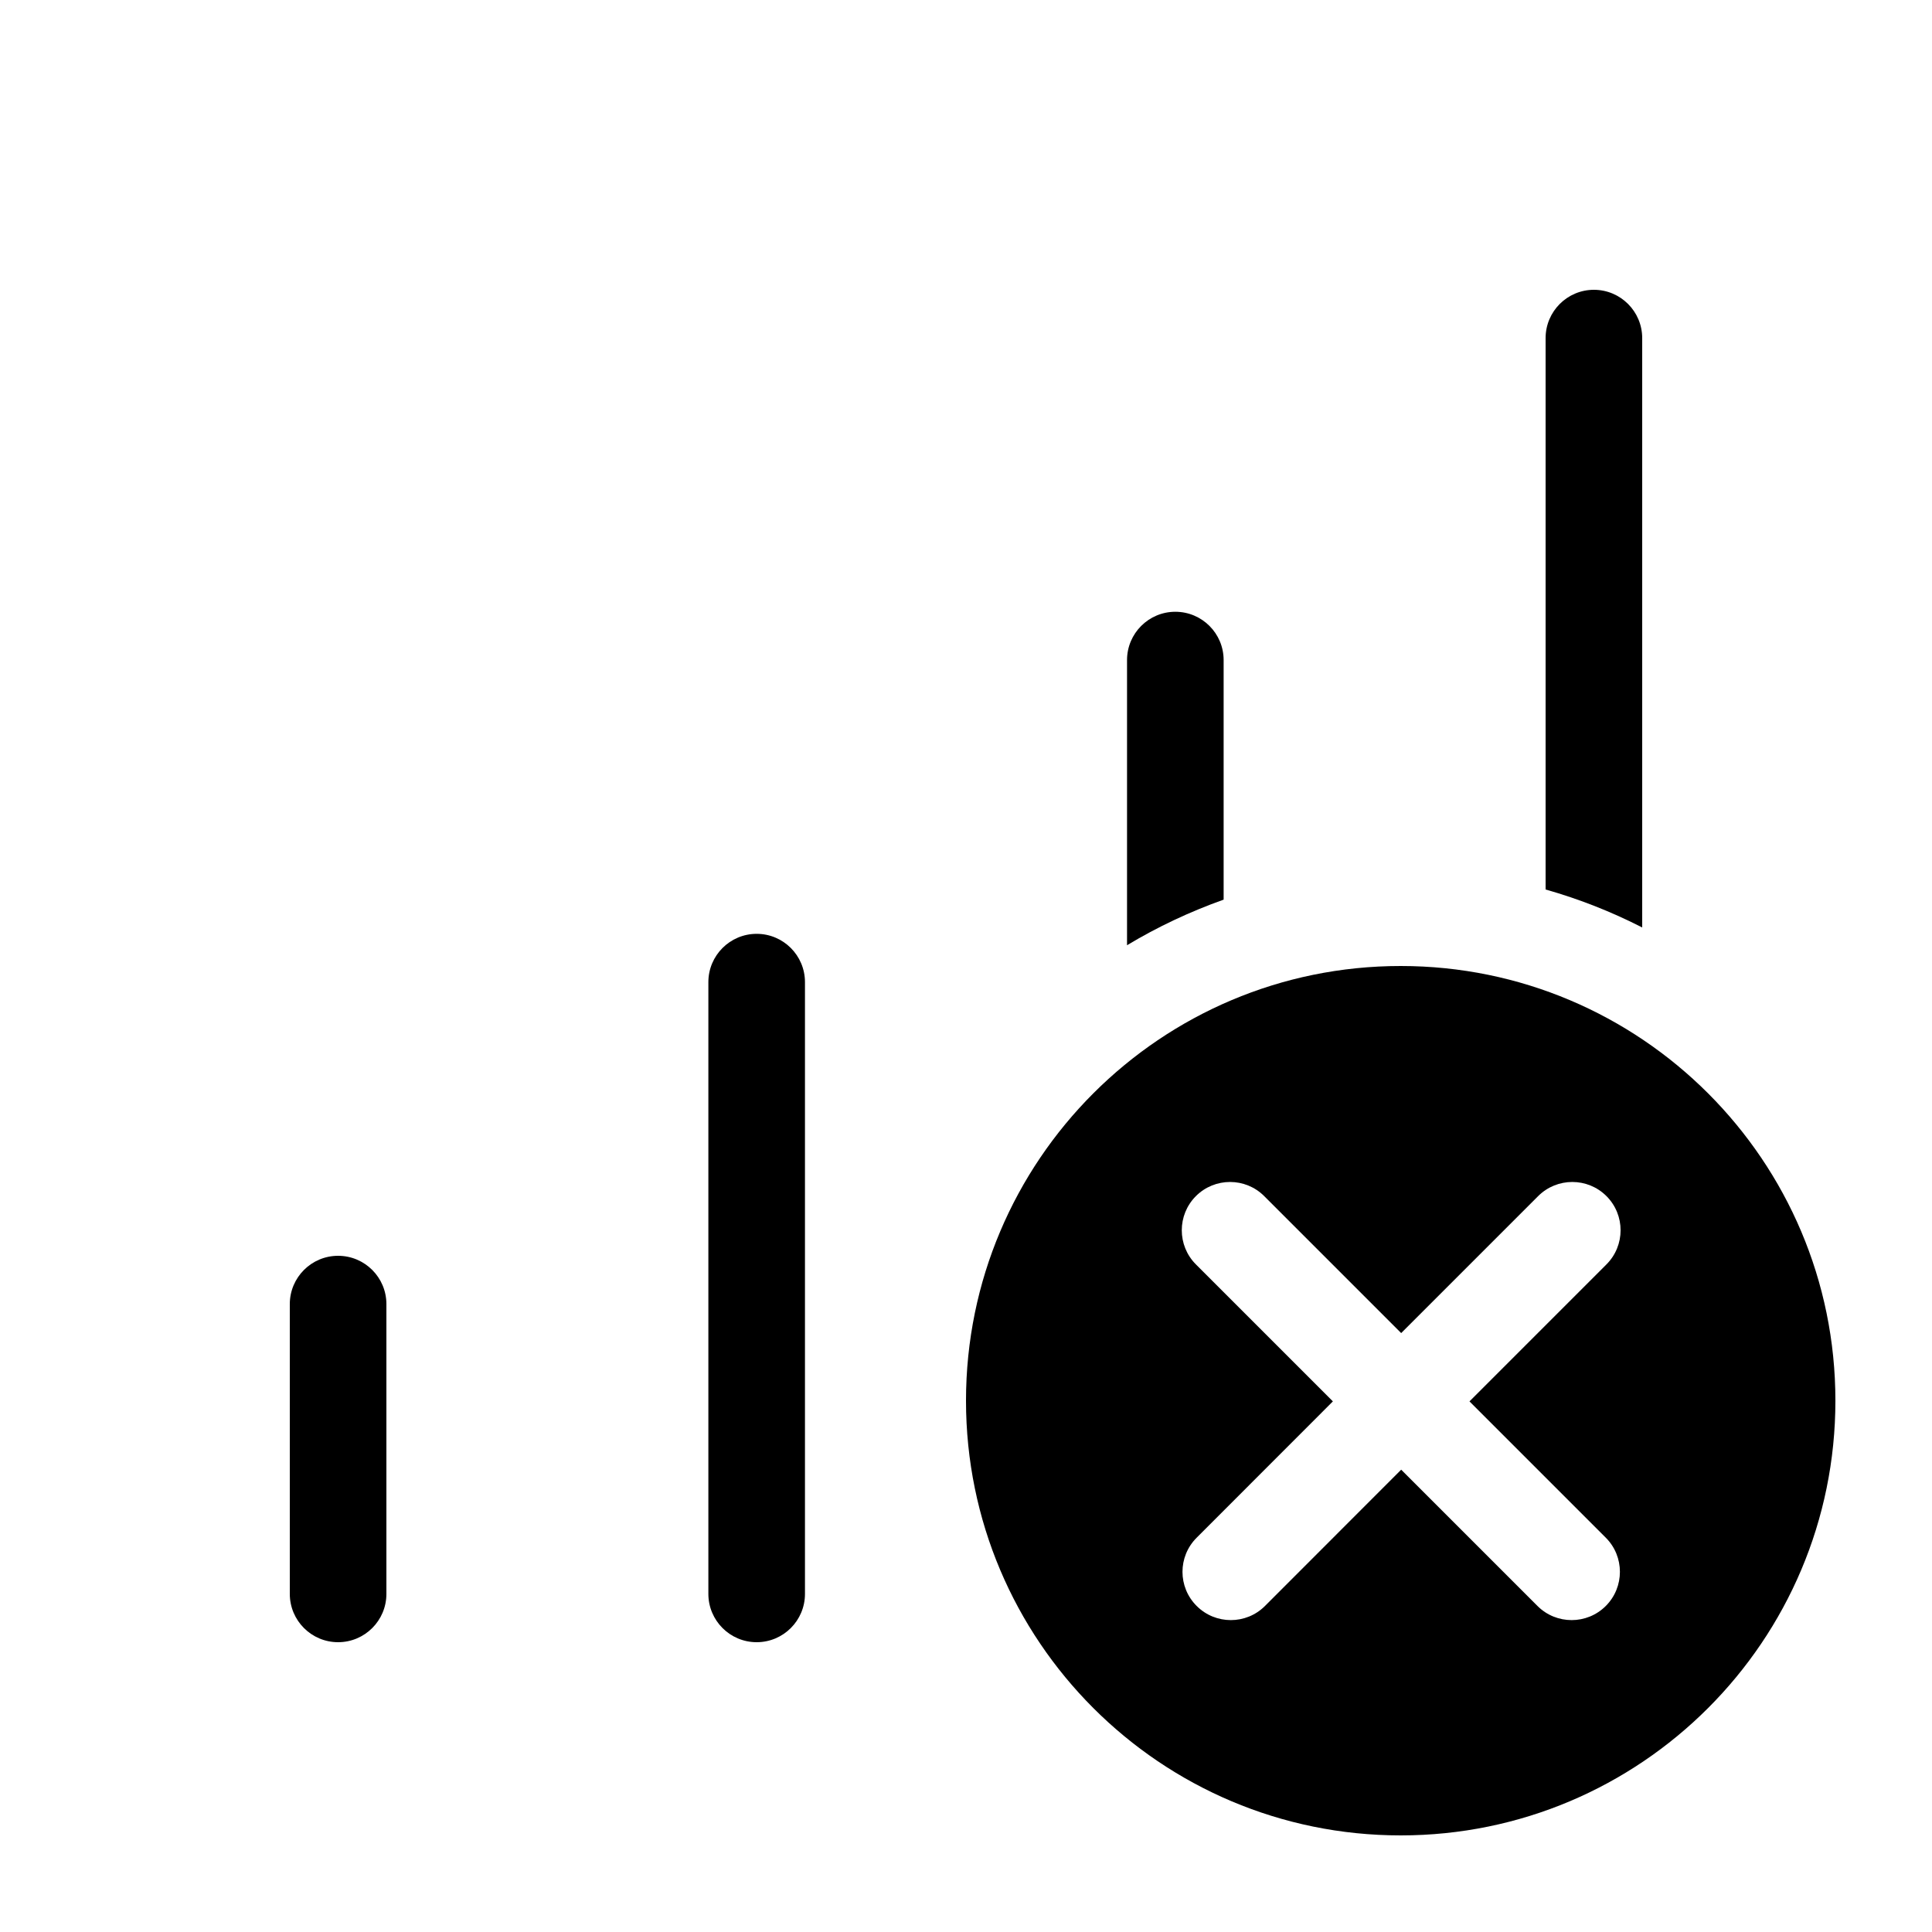<svg width="20" height="20" viewBox="0 0 20 20" fill="currentColor" xmlns="http://www.w3.org/2000/svg"><path fill-rule="evenodd" clip-rule="evenodd" d="M14.5 10C16.985 10 19 12.015 19 14.5C19 16.985 16.985 19 14.5 19C12.015 19 10 16.985 10 14.5C10 12.015 12.015 10 14.5 10ZM16.63 12.382C16.435 12.187 16.118 12.187 15.923 12.382L14.505 13.8L13.087 12.382C12.892 12.187 12.575 12.187 12.38 12.382C12.185 12.577 12.185 12.894 12.38 13.089L13.798 14.507L12.388 15.918C12.192 16.113 12.192 16.43 12.388 16.625C12.583 16.82 12.9 16.82 13.095 16.625L14.505 15.214L15.916 16.625C16.111 16.82 16.428 16.82 16.623 16.625C16.818 16.43 16.818 16.113 16.623 15.918L15.212 14.507L16.63 13.089C16.825 12.894 16.825 12.577 16.63 12.382Z"/><path d="M3.5 13C3.776 13 4 13.224 4 13.5V16.5C4 16.776 3.776 17 3.5 17C3.224 17 3 16.776 3 16.5V13.5C3 13.224 3.224 13 3.5 13Z"/><path d="M7.833 9.667C8.109 9.667 8.333 9.891 8.333 10.167V16.5C8.333 16.776 8.109 17 7.833 17C7.557 17 7.333 16.776 7.333 16.5V10.167C7.333 9.891 7.557 9.667 7.833 9.667Z"/><path d="M12.167 6.333C12.443 6.333 12.667 6.557 12.667 6.833V9.313C12.316 9.438 11.981 9.596 11.667 9.785V6.833C11.667 6.557 11.891 6.333 12.167 6.333Z"/><path d="M16.5 3C16.776 3 17 3.224 17 3.5V9.601C16.683 9.439 16.349 9.307 16 9.208V3.5C16 3.224 16.224 3 16.5 3Z"/></svg>